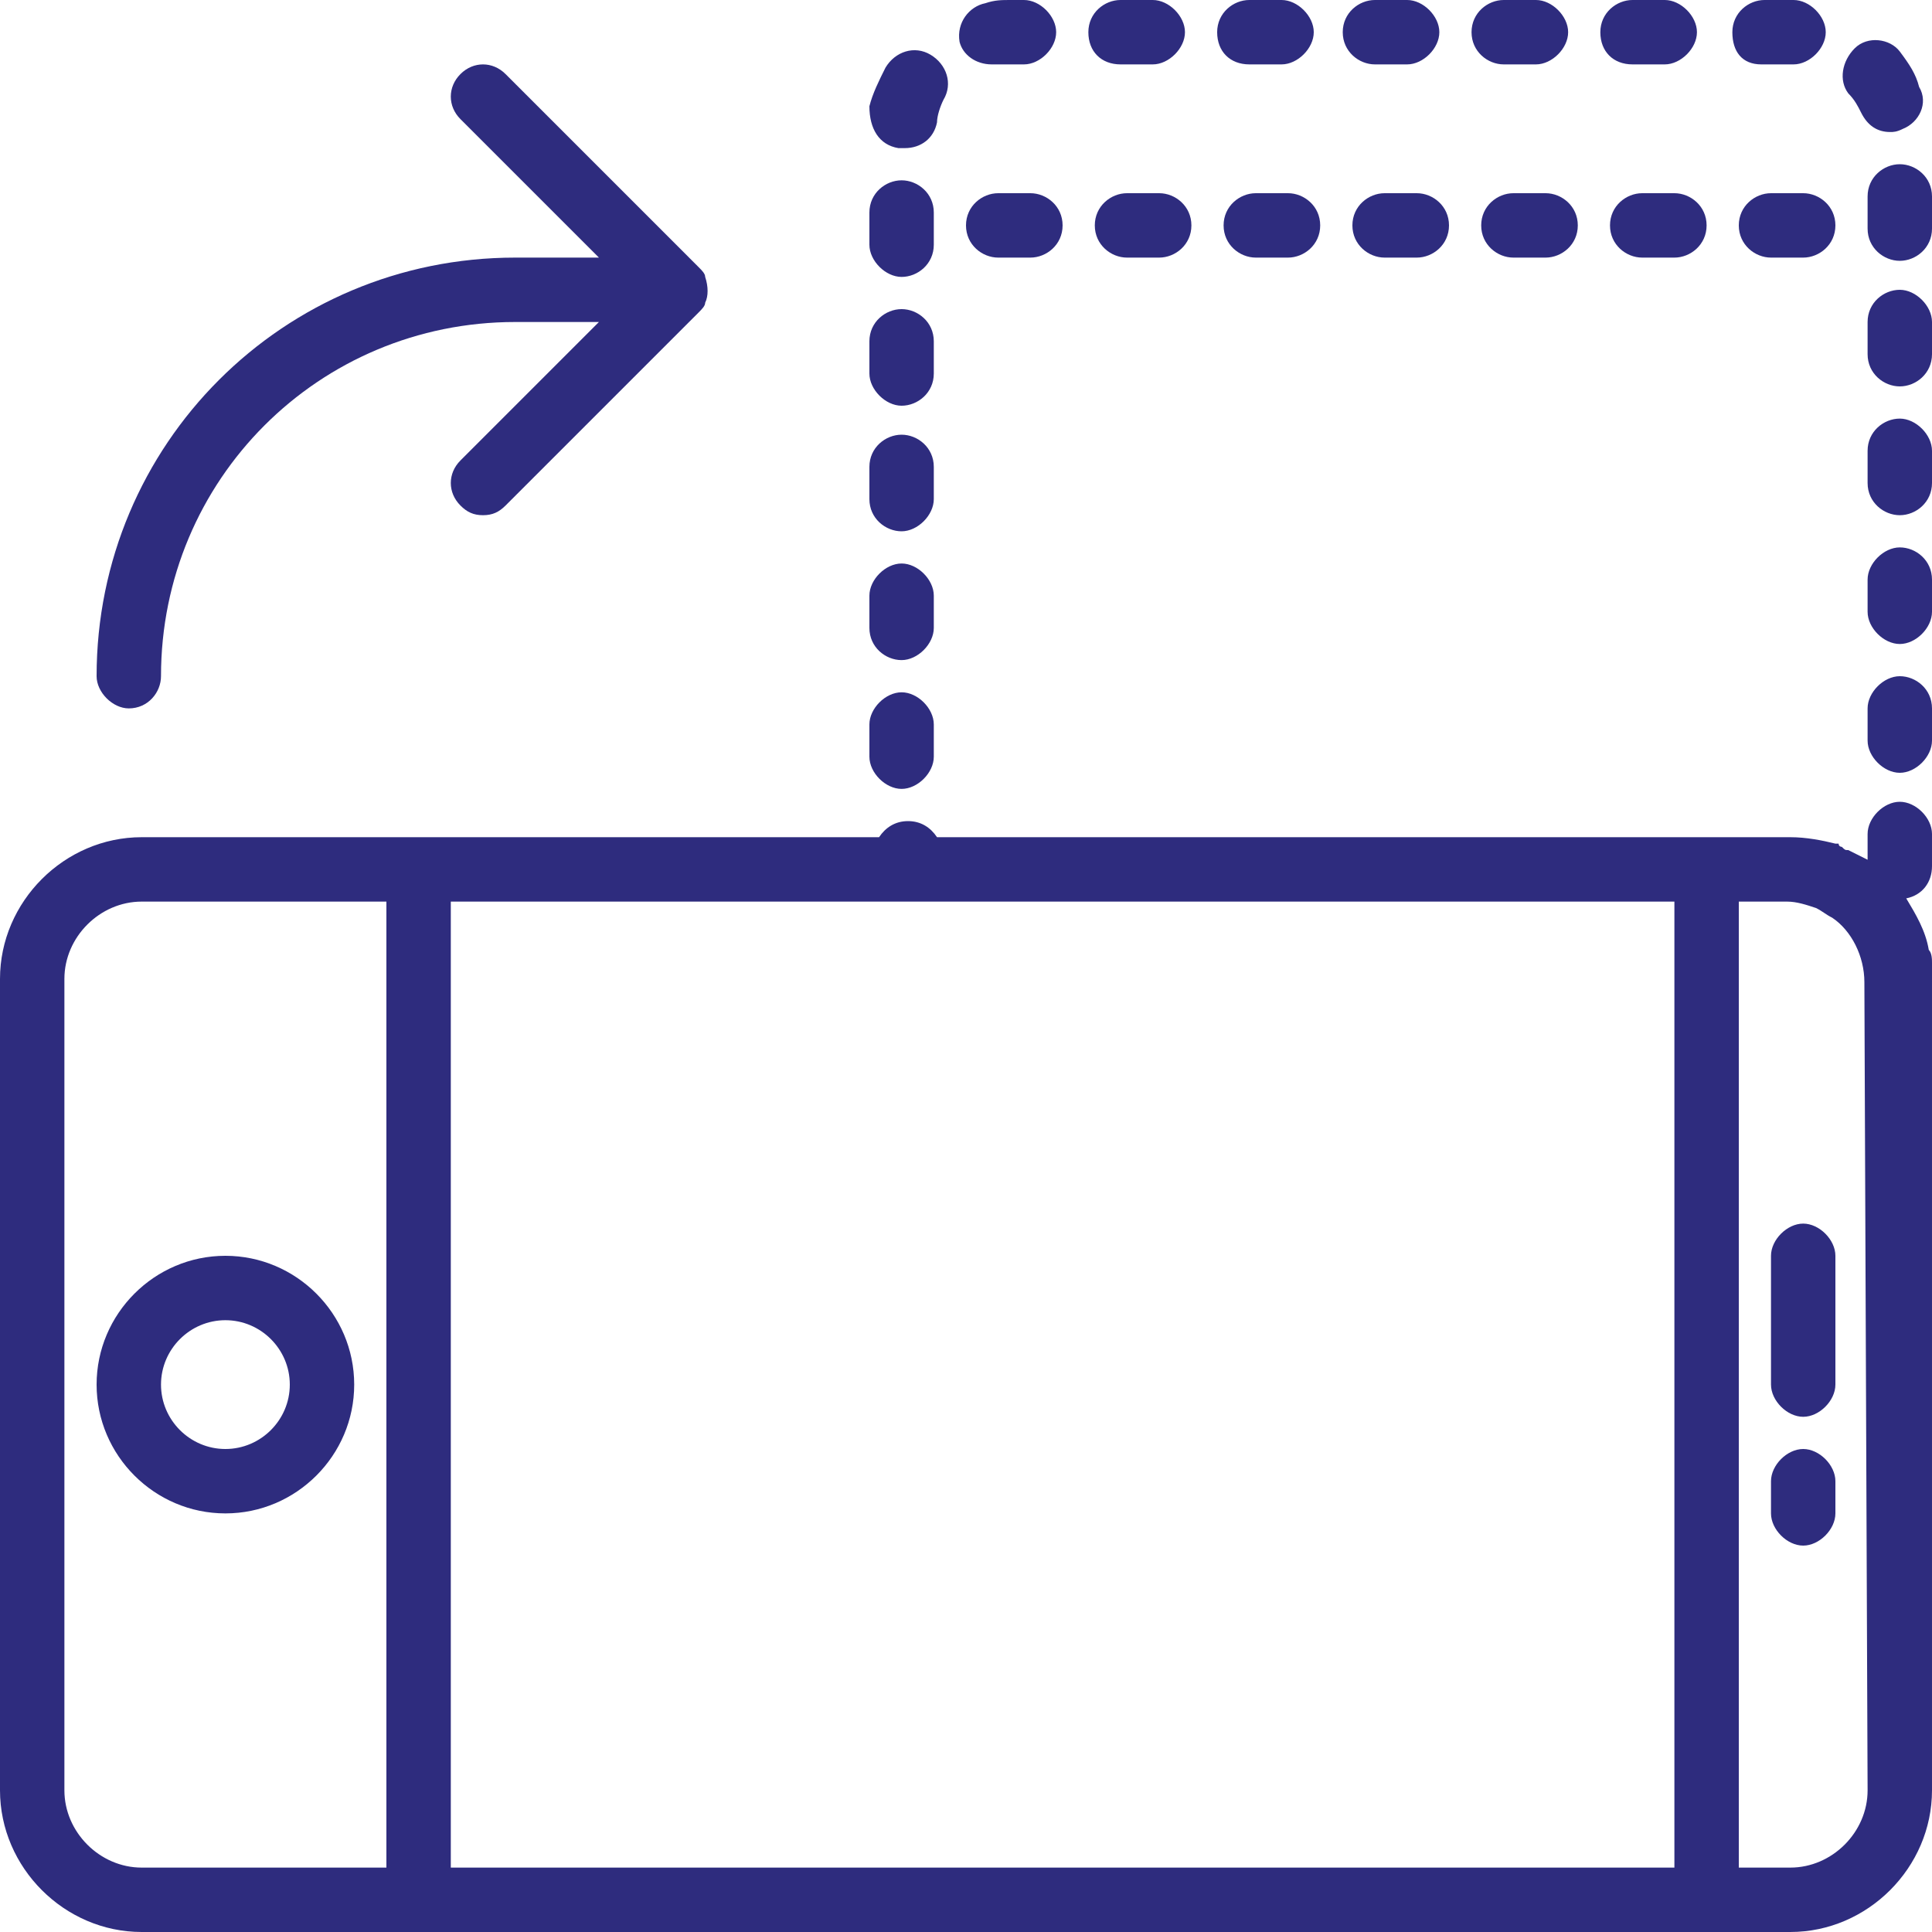 <?xml version="1.0" encoding="utf-8"?>
<!-- Generator: Adobe Illustrator 22.0.1, SVG Export Plug-In . SVG Version: 6.00 Build 0)  -->
<svg version="1.1" id="Calque_1" xmlns="http://www.w3.org/2000/svg" xmlns:xlink="http://www.w3.org/1999/xlink" x="0px" y="0px"
	 viewBox="0 0 60 60" style="enable-background:new 0 0 60 60;" xml:space="preserve">
<style type="text/css">
	.st0{fill:#2E2C7E;}
</style>
<g>
	<path class="st0" d="M7,39c-2.2,0-4,1.8-4,4s1.8,4,4,4s4-1.8,4-4S9.2,39,7,39z M7,45c-1.1,0-2-0.9-2-2s0.9-2,2-2s2,0.9,2,2
		S8.1,45,7,45z"/>
	<path class="st0" d="M56,38c-0.5,0-1,0.5-1,1v4c0,0.5,0.5,1,1,1s1-0.5,1-1v-4C57,38.5,56.5,38,56,38z"/>
	<path class="st0" d="M56,45c-0.5,0-1,0.5-1,1v1c0,0.5,0.5,1,1,1s1-0.5,1-1v-1C57,45.5,56.5,45,56,45z"/>
	<path class="st0" d="M55,6c-0.5,0-1,0.4-1,1s0.5,1,1,1h1c0.5,0,1-0.4,1-1s-0.5-1-1-1H55z"/>
	<path class="st0" d="M44,6h-1c-0.5,0-1,0.4-1,1s0.5,1,1,1h1c0.5,0,1-0.4,1-1S44.5,6,44,6z"/>
	<path class="st0" d="M40,6h-1c-0.5,0-1,0.4-1,1s0.5,1,1,1h1c0.5,0,1-0.4,1-1S40.5,6,40,6z"/>
	<path class="st0" d="M51,6c-0.5,0-1,0.4-1,1s0.5,1,1,1h1c0.5,0,1-0.4,1-1s-0.5-1-1-1H51z"/>
	<path class="st0" d="M36,6h-1c-0.5,0-1,0.4-1,1s0.5,1,1,1h1c0.5,0,1-0.4,1-1S36.5,6,36,6z"/>
	<path class="st0" d="M32,6h-1c-0.5,0-1,0.4-1,1s0.5,1,1,1h1c0.5,0,1-0.4,1-1S32.5,6,32,6z"/>
	<path class="st0" d="M47,6c-0.5,0-1,0.4-1,1s0.5,1,1,1h1c0.5,0,1-0.4,1-1s-0.5-1-1-1H47z"/>
	<path class="st0" d="M59,21c-0.5,0-1,0.5-1,1v1c0,0.5,0.5,1,1,1s1-0.5,1-1v-1C60,21.4,59.5,21,59,21z"/>
	<path class="st0" d="M59,24.9c-0.5,0-1,0.5-1,1v0.8c0,0,0,0,0,0c-0.2-0.1-0.4-0.2-0.6-0.3c-0.1,0-0.1,0-0.2-0.1c0,0-0.1,0-0.1-0.1
		c0,0-0.1,0-0.1,0c-0.4-0.1-0.9-0.2-1.4-0.2H54h-0.9h-2.7h-0.9h-2.7h-0.9h-2.7h-0.9h-2.7h-0.9h-2.7h-0.9h-2.7h-0.9h-2.4
		c-0.2-0.3-0.5-0.5-0.9-0.5s-0.7,0.2-0.9,0.5H4.4C2,26,0,28,0,30.4v25.2C0,58,2,60,4.4,60h51.2c2.4,0,4.4-2,4.4-4.4V30.4v-0.5
		c0-0.1,0-0.3-0.1-0.4c-0.1-0.6-0.4-1.1-0.7-1.6c0.5-0.1,0.8-0.5,0.8-1v-1C60,25.4,59.5,24.9,59,24.9z M28.5,28h2.7h0.9h2.7h0.9h2.7
		h0.9h2.7h0.9h2.7h0.9h2.7h0.9H52v30H14V28h13H28.5z M2,55.6V30.4C2,29.1,3.1,28,4.4,28H12v30H4.4C3.1,58,2,56.9,2,55.6z M58,55.6
		c0,1.3-1.1,2.4-2.4,2.4H54V28h0h1.5c0.3,0,0.6,0.1,0.9,0.2c0.2,0.1,0.3,0.2,0.5,0.3c0.6,0.4,1,1.2,1,2L58,55.6L58,55.6z"/>
	<path class="st0" d="M57.8,3.5c0.2,0.4,0.5,0.6,0.9,0.6c0.1,0,0.2,0,0.4-0.1c0.5-0.2,0.8-0.8,0.5-1.3C59.5,2.3,59.3,2,59,1.6
		c-0.3-0.4-1-0.5-1.4-0.1s-0.5,1-0.2,1.4C57.6,3.1,57.7,3.3,57.8,3.5z"/>
	<path class="st0" d="M34.8,2h1c0.5,0,1-0.5,1-1s-0.5-1-1-1h-1c-0.5,0-1,0.4-1,1S34.2,2,34.8,2z"/>
	<path class="st0" d="M54.7,2h1c0.5,0,1-0.5,1-1s-0.5-1-1-1h-0.9c-0.5,0-1,0.4-1,1S54.1,2,54.7,2z"/>
	<path class="st0" d="M38.8,2h1c0.5,0,1-0.5,1-1s-0.5-1-1-1h-1c-0.5,0-1,0.4-1,1S38.2,2,38.8,2z"/>
	<path class="st0" d="M42.7,2h1c0.5,0,1-0.5,1-1s-0.5-1-1-1h-1c-0.5,0-1,0.4-1,1S42.2,2,42.7,2z"/>
	<path class="st0" d="M50.7,2h1c0.5,0,1-0.5,1-1s-0.5-1-1-1h-1c-0.5,0-1,0.4-1,1S50.1,2,50.7,2z"/>
	<path class="st0" d="M46.7,2h1c0.5,0,1-0.5,1-1s-0.5-1-1-1h-1c-0.5,0-1,0.4-1,1S46.2,2,46.7,2z"/>
	<path class="st0" d="M30.8,2c0.1,0,0.1,0,0.2,0c0.1,0,0.3,0,0.4,0h0.4c0.5,0,1-0.5,1-1s-0.5-1-1-1h-0.4c-0.3,0-0.5,0-0.8,0.1
		c-0.5,0.1-0.9,0.6-0.8,1.2C29.9,1.7,30.3,2,30.8,2z"/>
	<path class="st0" d="M59,5.1c-0.5,0-1,0.4-1,1v1c0,0.6,0.5,1,1,1s1-0.4,1-1v-1C60,5.5,59.5,5.1,59,5.1z"/>
	<path class="st0" d="M59,9c-0.5,0-1,0.4-1,1v1c0,0.6,0.5,1,1,1s1-0.4,1-1v-1C60,9.5,59.5,9,59,9z"/>
	<path class="st0" d="M28,24.5c0.5,0,1-0.5,1-1v-1c0-0.5-0.5-1-1-1s-1,0.5-1,1v1C27,24,27.5,24.5,28,24.5z"/>
	<path class="st0" d="M59,13c-0.5,0-1,0.4-1,1v1c0,0.6,0.5,1,1,1s1-0.4,1-1v-1C60,13.5,59.5,13,59,13z"/>
	<path class="st0" d="M59,17c-0.5,0-1,0.5-1,1v1c0,0.5,0.5,1,1,1s1-0.5,1-1v-1C60,17.4,59.5,17,59,17z"/>
	<path class="st0" d="M28,8.6c0.5,0,1-0.4,1-1v-1c0-0.6-0.5-1-1-1s-1,0.4-1,1v1C27,8.1,27.5,8.6,28,8.6z"/>
	<path class="st0" d="M27.9,4.6c0.1,0,0.1,0,0.2,0c0.5,0,0.9-0.3,1-0.8c0-0.2,0.1-0.5,0.2-0.7c0.3-0.5,0.1-1.1-0.4-1.4
		c-0.5-0.3-1.1-0.1-1.4,0.4c-0.2,0.4-0.4,0.8-0.5,1.2C27,4,27.3,4.5,27.9,4.6z"/>
	<path class="st0" d="M28,20.5c0.5,0,1-0.5,1-1v-1c0-0.5-0.5-1-1-1s-1,0.5-1,1v1C27,20.1,27.5,20.5,28,20.5z"/>
	<path class="st0" d="M28,16.5c0.5,0,1-0.5,1-1v-1c0-0.6-0.5-1-1-1s-1,0.4-1,1v1C27,16.1,27.5,16.5,28,16.5z"/>
	<path class="st0" d="M28,12.6c0.5,0,1-0.4,1-1v-1c0-0.6-0.5-1-1-1s-1,0.4-1,1v1C27,12.1,27.5,12.6,28,12.6z"/>
	<path class="st0" d="M4,22c0.6,0,1-0.5,1-1c0-6.1,4.9-11,11-11h2.6l-4.3,4.3c-0.4,0.4-0.4,1,0,1.4c0.2,0.2,0.4,0.3,0.7,0.3
		s0.5-0.1,0.7-0.3l6-6c0.1-0.1,0.2-0.2,0.2-0.3c0.1-0.2,0.1-0.5,0-0.8c0-0.1-0.1-0.2-0.2-0.3l-6-6c-0.4-0.4-1-0.4-1.4,0
		s-0.4,1,0,1.4L18.6,8H16C8.8,8,3,13.8,3,21C3,21.5,3.5,22,4,22z"/>
</g>
</svg>
